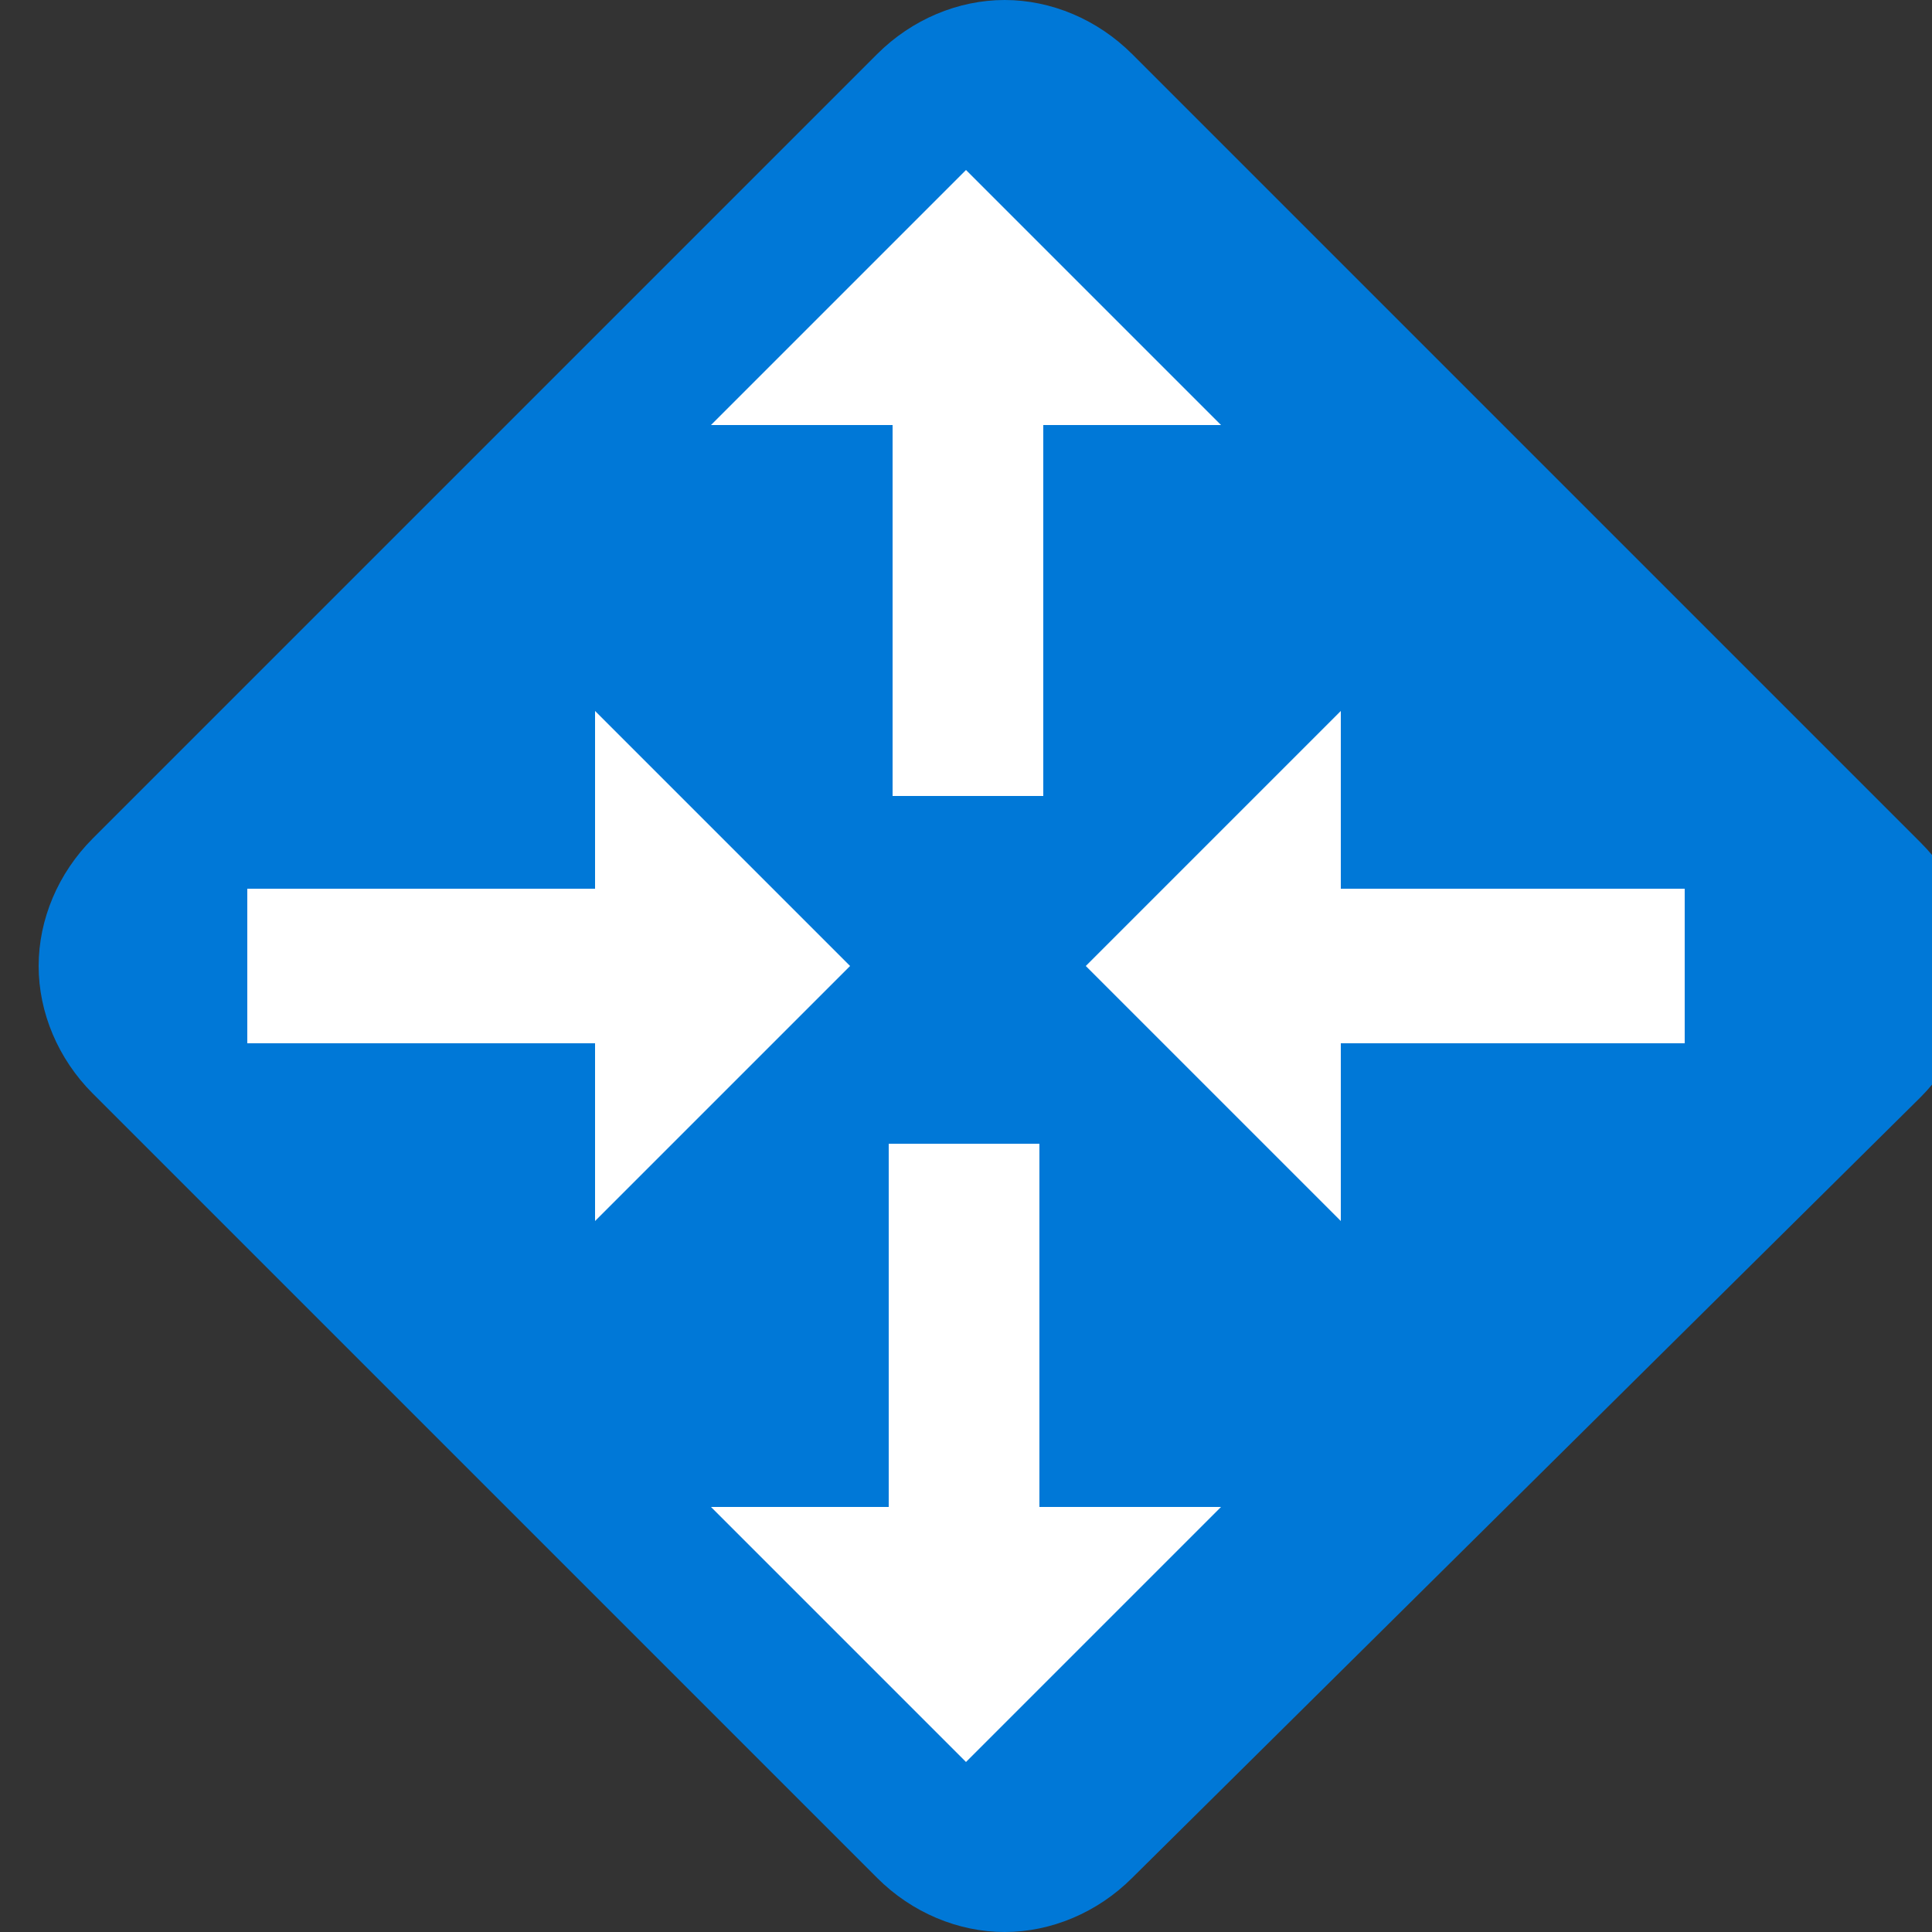 <?xml version="1.0" encoding="utf-8"?>
<!-- Generator: Adobe Illustrator 19.1.0, SVG Export Plug-In . SVG Version: 6.00 Build 0)  -->
<svg version="1.1" id="Layer_1" xmlns="http://www.w3.org/2000/svg" xmlns:xlink="http://www.w3.org/1999/xlink" x="0px" y="0px"
	 viewBox="-280 372 50 50" style="enable-background:new -280 372 50 50;" xml:space="preserve">
<rect x="-280" y="372" width="50" height="50" fill="#333333" stroke="none"/>
<style type="text/css">
	.st0{fill:#0078D7;}
	.st1{fill:#FFFFFF;}
</style>
<path class="st0" d="M-254,422c-1.2,0-2.4-0.5-3.3-1.4l-20.3-20.3c-0.9-0.9-1.4-2.1-1.4-3.3s0.5-2.4,1.4-3.3l20.3-20.3
	c0.9-0.9,2.1-1.4,3.3-1.4s2.4,0.5,3.3,1.4l20.4,20.4c0.9,0.9,1.4,2,1.4,3.3c0,1.2-0.5,2.4-1.4,3.3l-20.4,20.2
	C-251.6,421.5-252.8,422-254,422"/>
<polygon class="st1" points="-255,376.4 -261.6,383 -256.9,383 -256.9,392.6 -253,392.6 -253,383 -248.4,383 "/>
<polygon class="st1" points="-255,417.6 -248.4,411 -253.1,411 -253.1,401.6 -257,401.6 -257,411 -261.6,411 "/>
<polygon class="st1" points="-251.9,397 -245.3,403.6 -245.3,399 -236.4,399 -236.4,395 -245.3,395 -245.3,390.4 "/>
<polygon class="st1" points="-258,397 -264.6,390.4 -264.6,395 -273.6,395 -273.6,399 -264.6,399 -264.6,403.6 "/>
</svg>

